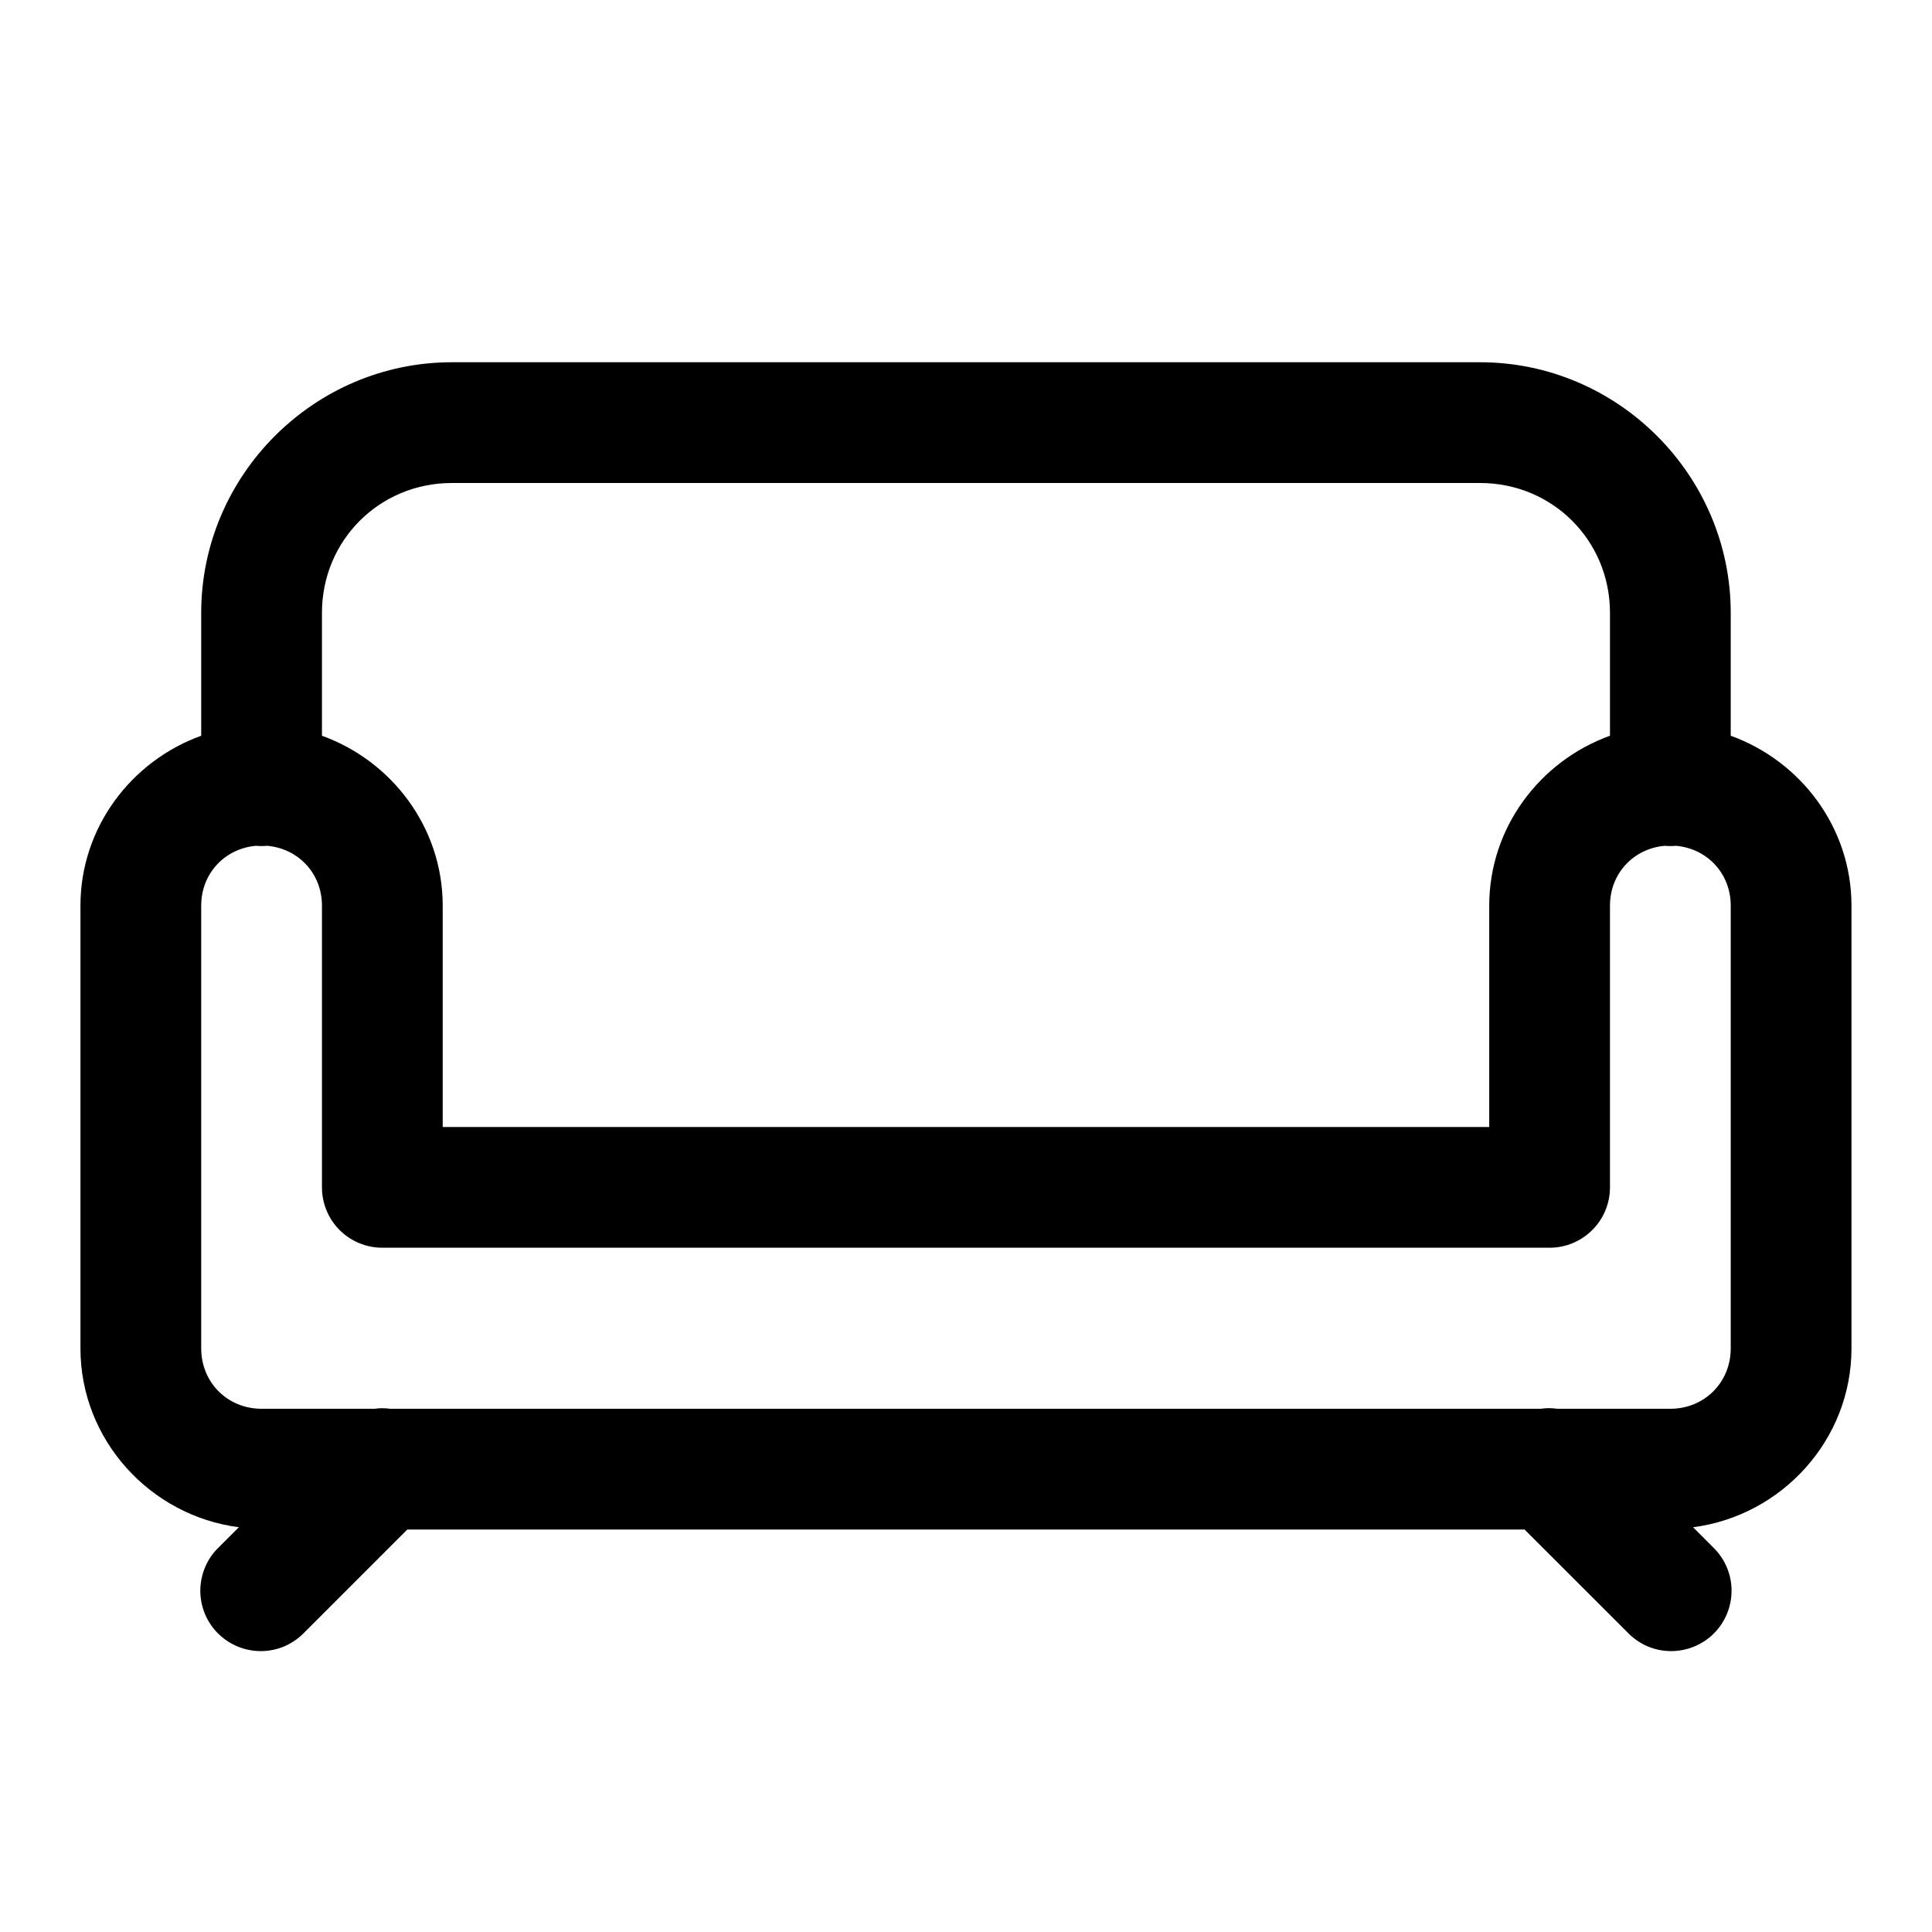 <svg width="28" height="28" viewBox="0 0 28 28" fill="none" xmlns="http://www.w3.org/2000/svg">
<path d="M6.548 5.25C4.553 5.25 2.916 6.887 2.916 8.882V10.663C1.903 11.028 1.166 11.993 1.166 13.125V19.542C1.166 20.869 2.177 21.968 3.462 22.134L3.172 22.423C3.088 22.504 3.021 22.6 2.975 22.707C2.929 22.814 2.905 22.929 2.903 23.045C2.902 23.162 2.924 23.277 2.968 23.385C3.012 23.493 3.077 23.591 3.16 23.673C3.242 23.755 3.34 23.82 3.448 23.864C3.555 23.908 3.671 23.93 3.787 23.929C3.904 23.928 4.019 23.904 4.126 23.858C4.232 23.811 4.329 23.744 4.41 23.66L5.903 22.167H22.095L23.589 23.66C23.67 23.744 23.766 23.811 23.873 23.858C23.98 23.904 24.095 23.928 24.211 23.929C24.328 23.93 24.443 23.908 24.551 23.864C24.659 23.82 24.757 23.755 24.839 23.673C24.921 23.591 24.986 23.493 25.03 23.385C25.074 23.277 25.096 23.162 25.095 23.045C25.094 22.929 25.07 22.814 25.023 22.707C24.977 22.6 24.91 22.504 24.826 22.423L24.537 22.134C25.822 21.968 26.833 20.869 26.833 19.542V13.125C26.833 11.993 26.096 11.028 25.083 10.663V8.882C25.083 6.887 23.446 5.25 21.451 5.25H6.548ZM6.548 7H21.451C22.5 7 23.333 7.833 23.333 8.882V10.663C22.32 11.028 21.583 11.993 21.583 13.125V16.333H6.416V13.125C6.416 11.993 5.679 11.028 4.666 10.663V8.882C4.666 7.833 5.499 7 6.548 7ZM3.708 12.258C3.763 12.263 3.819 12.263 3.874 12.258C4.326 12.299 4.666 12.66 4.666 13.125V17.208C4.666 17.44 4.758 17.663 4.922 17.827C5.086 17.991 5.309 18.083 5.541 18.083H22.458C22.69 18.083 22.912 17.991 23.076 17.827C23.241 17.663 23.333 17.44 23.333 17.208V13.125C23.333 12.66 23.673 12.299 24.125 12.258C24.18 12.263 24.235 12.263 24.291 12.258C24.743 12.299 25.083 12.66 25.083 13.125V19.542C25.083 20.035 24.701 20.417 24.208 20.417H22.568C22.529 20.411 22.489 20.408 22.449 20.408C22.409 20.408 22.369 20.411 22.329 20.417H5.658C5.614 20.411 5.569 20.408 5.524 20.409C5.493 20.41 5.461 20.412 5.431 20.417H3.791C3.297 20.417 2.916 20.035 2.916 19.542V13.125C2.916 12.66 3.256 12.299 3.708 12.258Z" fill="black"/>
</svg>
